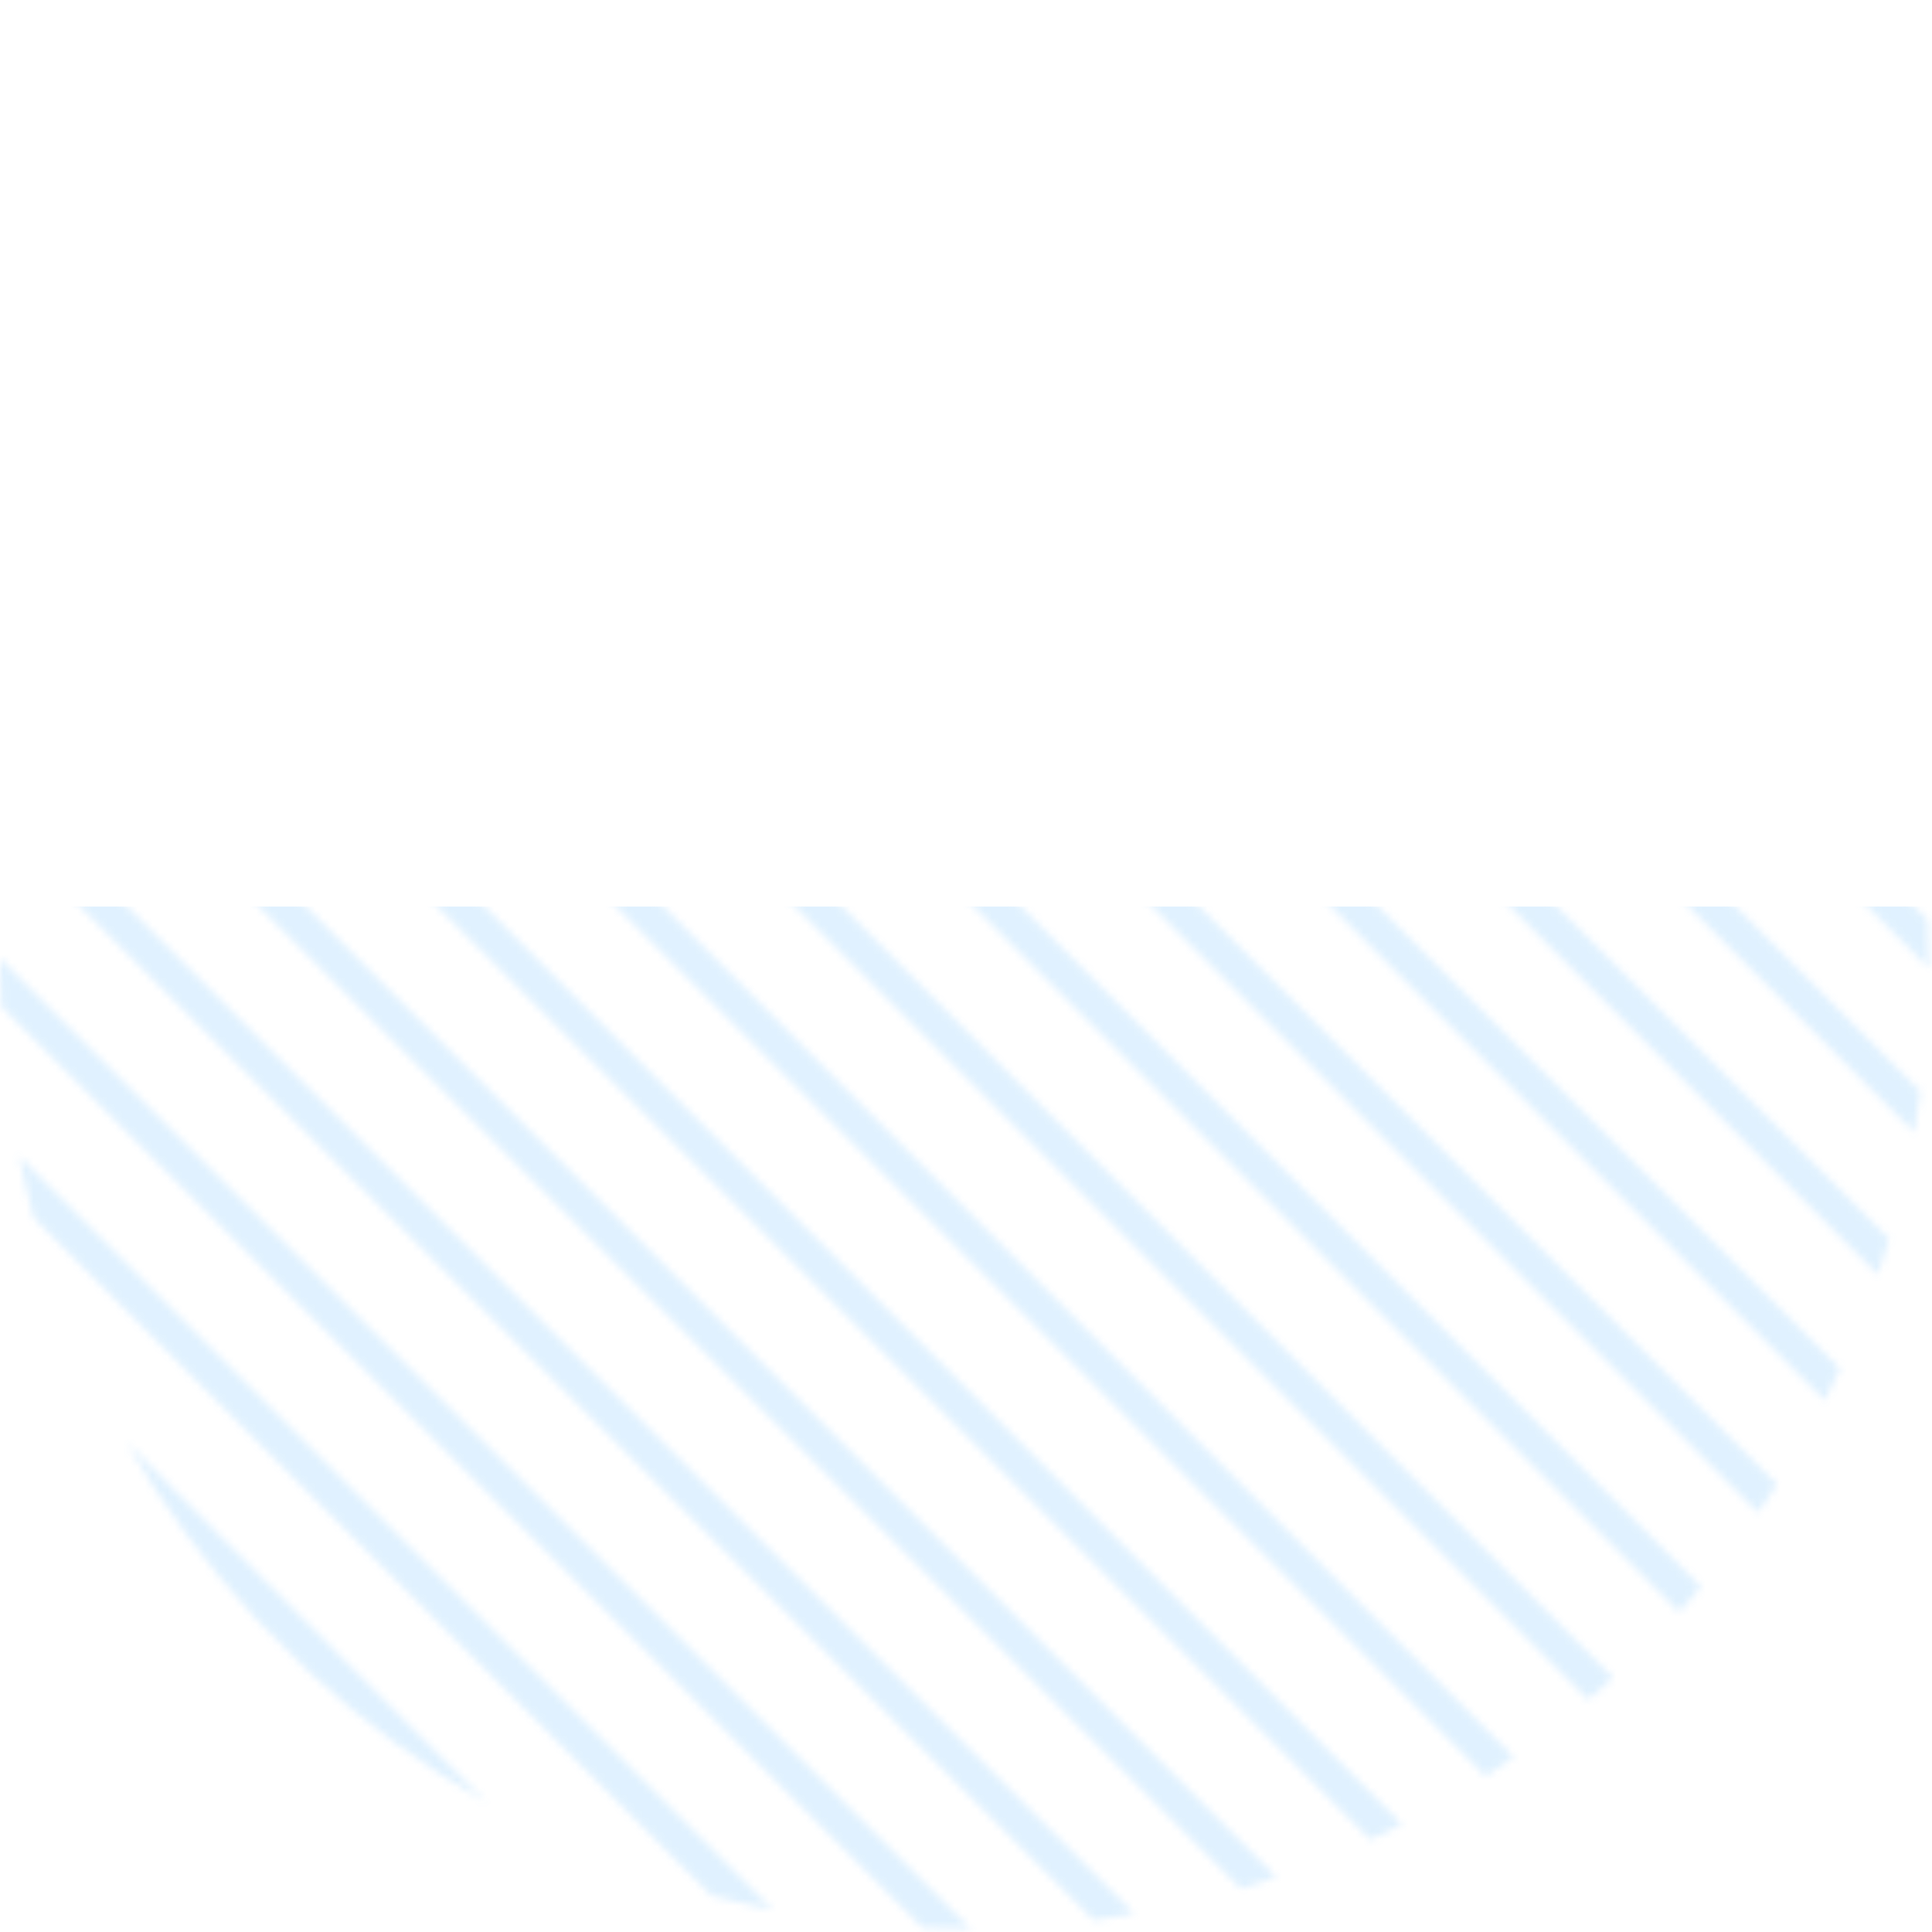 <svg width="260" height="260" viewBox="0 0 260 260" fill="none" xmlns="http://www.w3.org/2000/svg">
<g opacity="0.4">
<mask id="mask0" mask-type="alpha" maskUnits="userSpaceOnUse" x="0" y="0" width="260" height="260">
<g opacity="0.45">
<path d="M17.034 194.102L65.501 242.569C56.897 237.652 48.907 231.77 41.677 225.097L34.507 217.926C27.834 210.697 21.951 202.707 17.034 194.102Z" fill="#E1EFEE"/>
<path d="M2.576 155.586L104.017 257.028C101.208 256.472 98.457 255.798 95.705 255.067L4.537 163.898C3.805 161.147 3.132 158.396 2.576 155.586Z" fill="#E1EFEE"/>
<path d="M0 129.802C0 129.538 0 129.246 0 128.982L130.621 259.574C130.358 259.574 130.065 259.574 129.802 259.574C127.899 259.574 126.026 259.515 124.182 259.457L0.146 135.421C0.058 133.548 0 131.675 0 129.802Z" fill="#E1EFEE"/>
<path d="M2.019 106.915L152.659 257.555C150.845 257.877 149.001 258.169 147.186 258.403L1.17 112.388C1.405 110.573 1.697 108.729 2.019 106.915Z" fill="#E1EFEE"/>
<path d="M6.936 87.803L171.771 252.638C170.191 253.194 168.581 253.691 166.971 254.16L5.415 92.603C5.912 90.993 6.41 89.383 6.936 87.803Z" fill="#E1EFEE"/>
<path d="M14.107 70.916L188.688 245.496C187.283 246.199 185.849 246.901 184.415 247.574L12.029 75.189C12.703 73.754 13.376 72.32 14.107 70.916Z" fill="#E1EFEE"/>
<path d="M23.122 55.872L203.731 236.482C202.473 237.36 201.214 238.209 199.927 239.028L20.575 59.677C21.395 58.389 22.243 57.13 23.122 55.872Z" fill="#E1EFEE"/>
<path d="M33.775 42.467L217.107 225.799C215.995 226.794 214.882 227.789 213.741 228.755L30.819 45.833C31.785 44.721 32.78 43.58 33.775 42.467Z" fill="#E1EFEE"/>
<path d="M46.038 30.672L228.931 213.565C227.965 214.707 226.97 215.848 225.975 216.96L42.643 33.629C43.755 32.633 44.867 31.638 46.038 30.672Z" fill="#E1EFEE"/>
<path d="M59.852 20.458L239.145 199.751C238.326 201.039 237.477 202.297 236.599 203.556L56.047 22.975C57.306 22.126 58.564 21.278 59.852 20.458Z" fill="#E1EFEE"/>
<path d="M75.393 11.941L247.633 184.181C246.959 185.615 246.286 187.049 245.555 188.454L71.091 13.99C72.525 13.287 73.959 12.614 75.393 11.941Z" fill="#E1EFEE"/>
<path d="M92.866 5.356L254.247 166.737C253.779 168.347 253.252 169.957 252.726 171.537L88.066 6.878C89.647 6.322 91.257 5.825 92.866 5.356Z" fill="#E1EFEE"/>
<path d="M112.71 1.142L258.462 146.894C258.228 148.738 257.935 150.582 257.613 152.396L107.208 1.99C109.022 1.669 110.866 1.376 112.71 1.142Z" fill="#E1EFEE"/>
<path d="M129.801 -4.57764e-05C131.821 -4.57764e-05 133.811 0.058 135.772 0.146L259.427 123.802C259.515 125.792 259.574 127.782 259.574 129.772C259.574 129.948 259.574 130.094 259.574 130.27L129.304 -4.57764e-05C129.45 0.029 129.626 -4.57764e-05 129.801 -4.57764e-05Z" fill="#E1EFEE"/>
<path d="M164.337 4.683L254.92 95.266C255.681 98.017 256.355 100.797 256.94 103.607L155.996 2.663C158.806 3.249 161.586 3.922 164.337 4.683Z" fill="#E1EFEE"/>
<path d="M242.072 64.711L194.863 17.502C214.414 28.858 230.716 45.16 242.072 64.711Z" fill="#E1EFEE"/>
</g>
</mask>
<g mask="url(#mask0)">
<rect width="352" height="151" transform="matrix(1 0 0 -1 -37 273)" fill="#54B3FD"/>
</g>
</g>
</svg>
